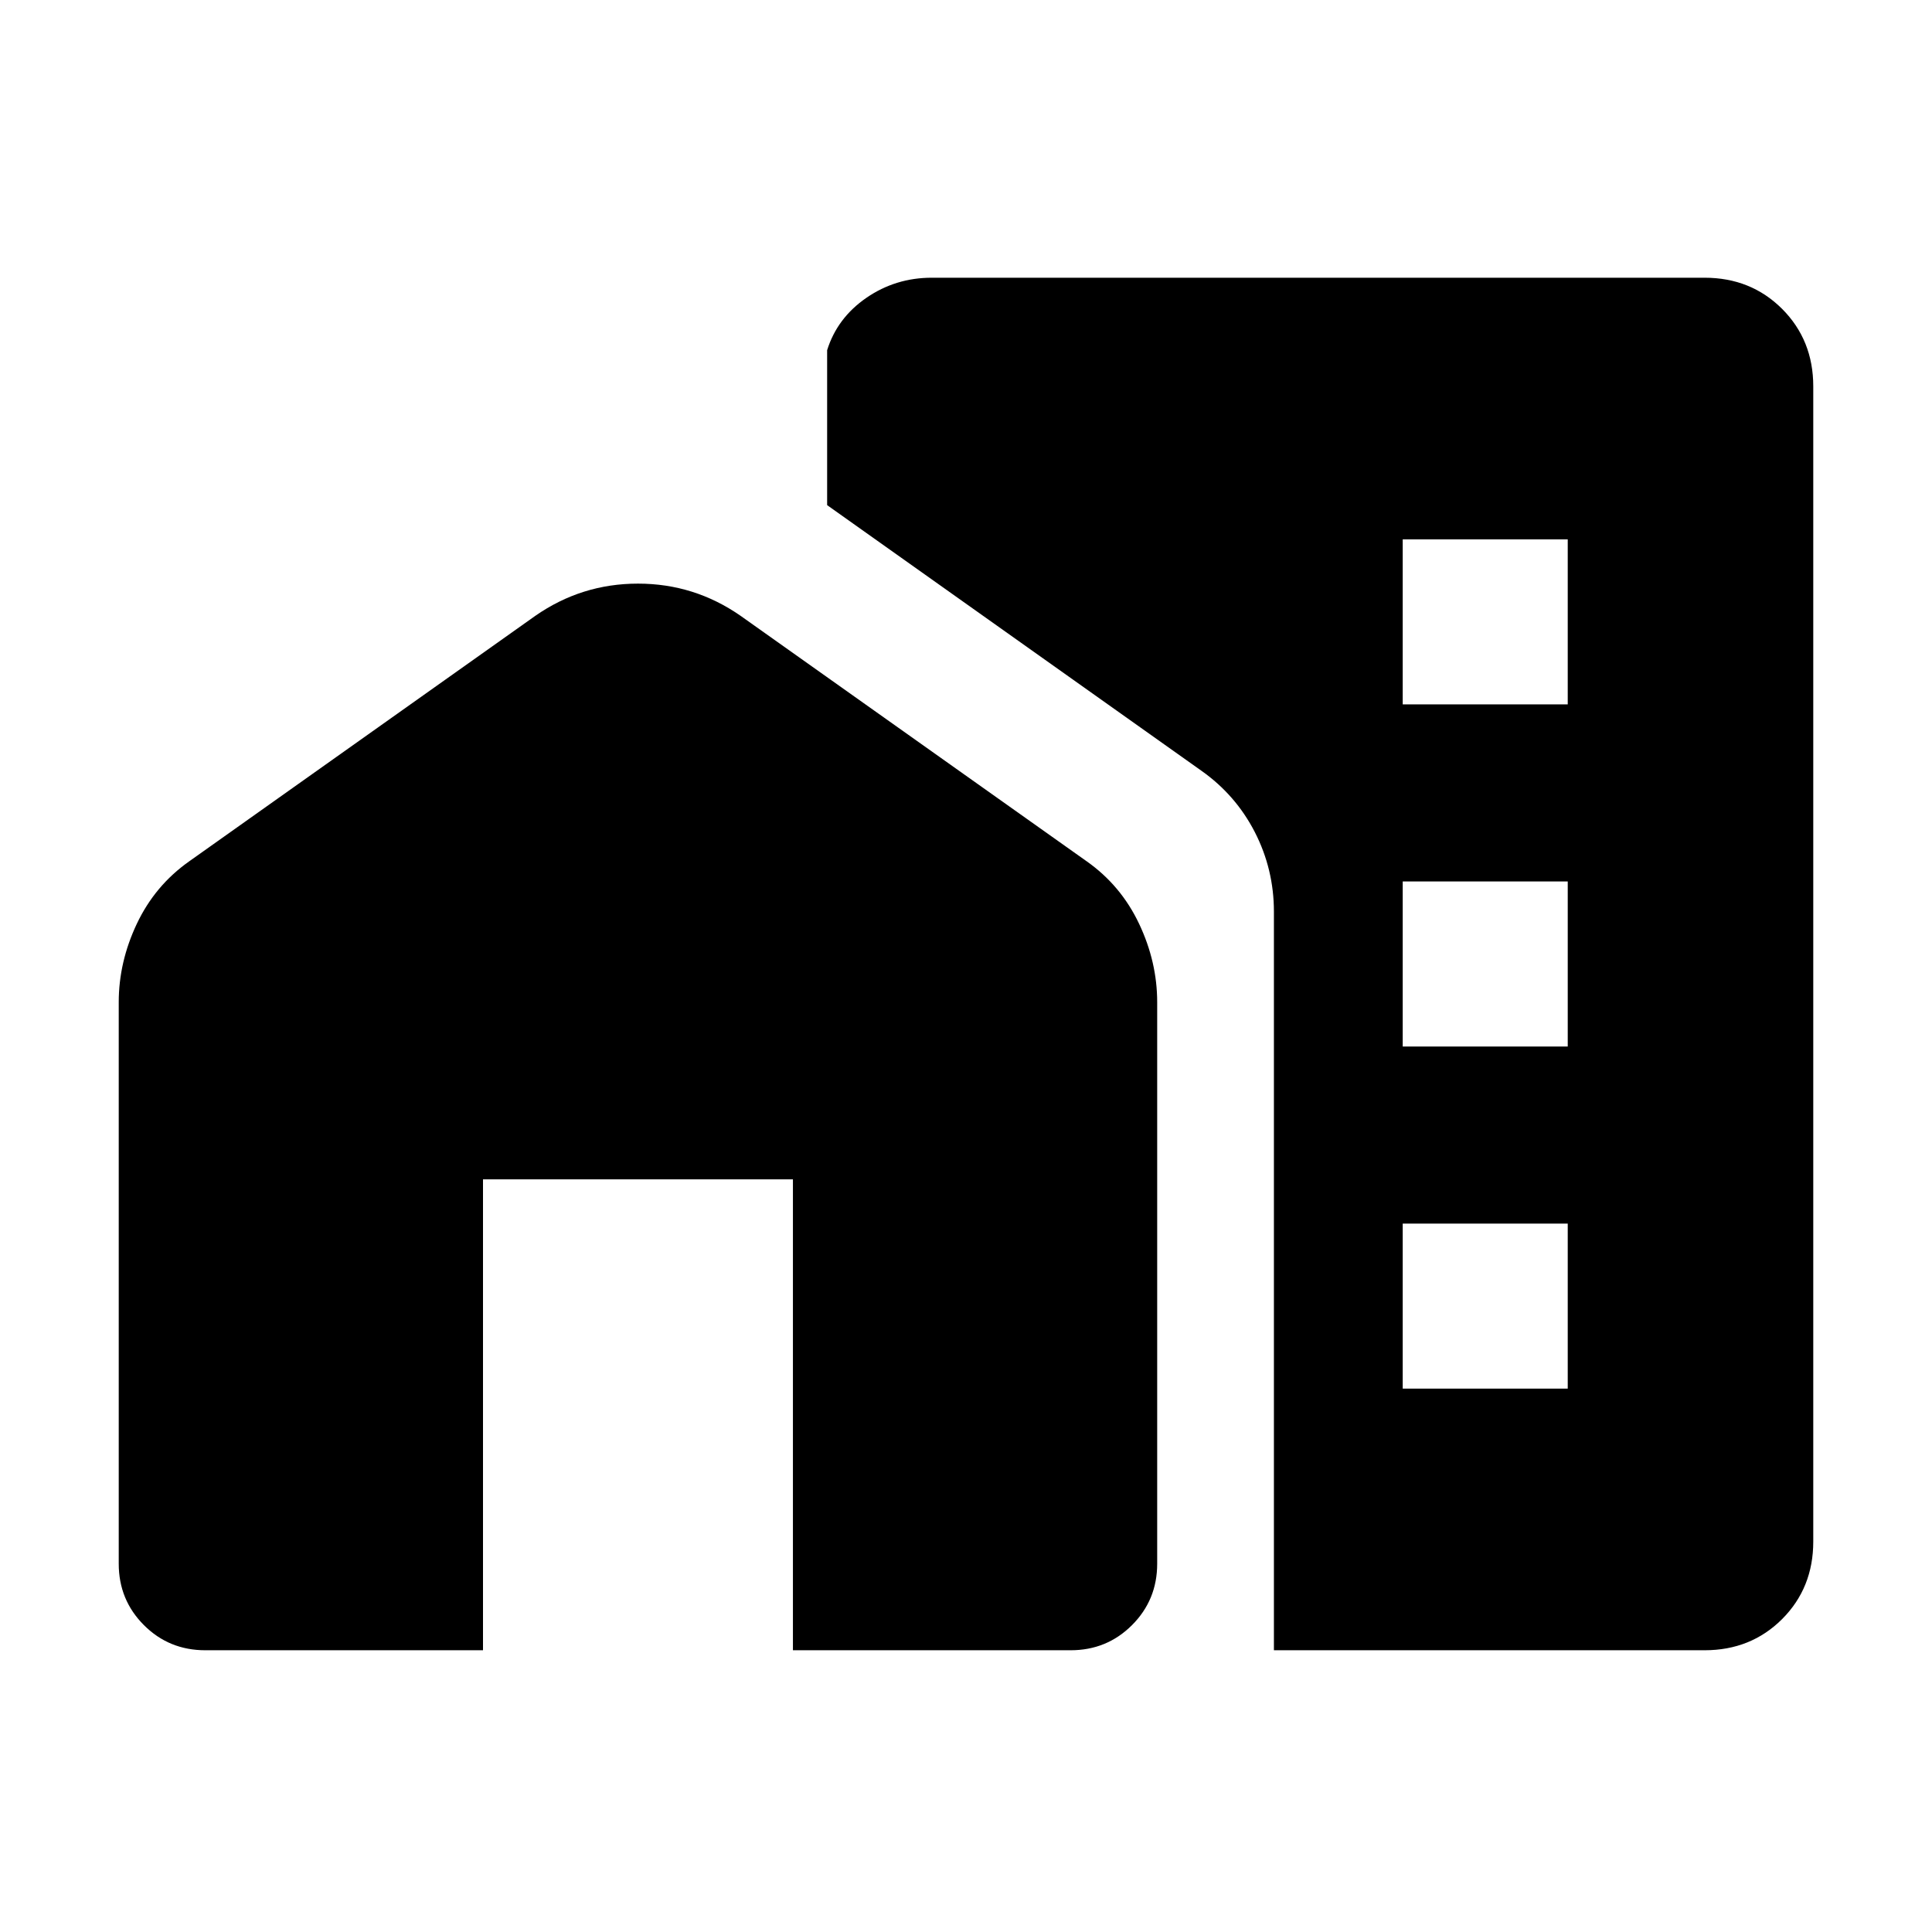 <svg xmlns="http://www.w3.org/2000/svg" height="24" width="24"><path d="M15.825 20.5v-9.175q0-.525-.237-.988-.238-.462-.663-.762l-4.65-3.3V4.35q.125-.4.487-.65.363-.25.813-.25h9.6q.575 0 .963.387.387.388.387.963v14.35q0 .575-.387.963-.388.387-.963.387Zm1.6-3.25h2.05V15.2h-2.05Zm0-4.25h2.05v-2.05h-2.05Zm0-4.25h2.05V6.7h-2.05ZM1.475 19.425V12.45q0-.5.225-.975t.65-.775l4.3-3.05q.575-.4 1.275-.4t1.275.4l4.3 3.05q.425.3.65.775.225.475.225.975v6.975q0 .45-.313.763-.312.312-.762.312H9.85v-5.85H6v5.85H2.55q-.45 0-.762-.312-.313-.313-.313-.763Z"/></svg>
